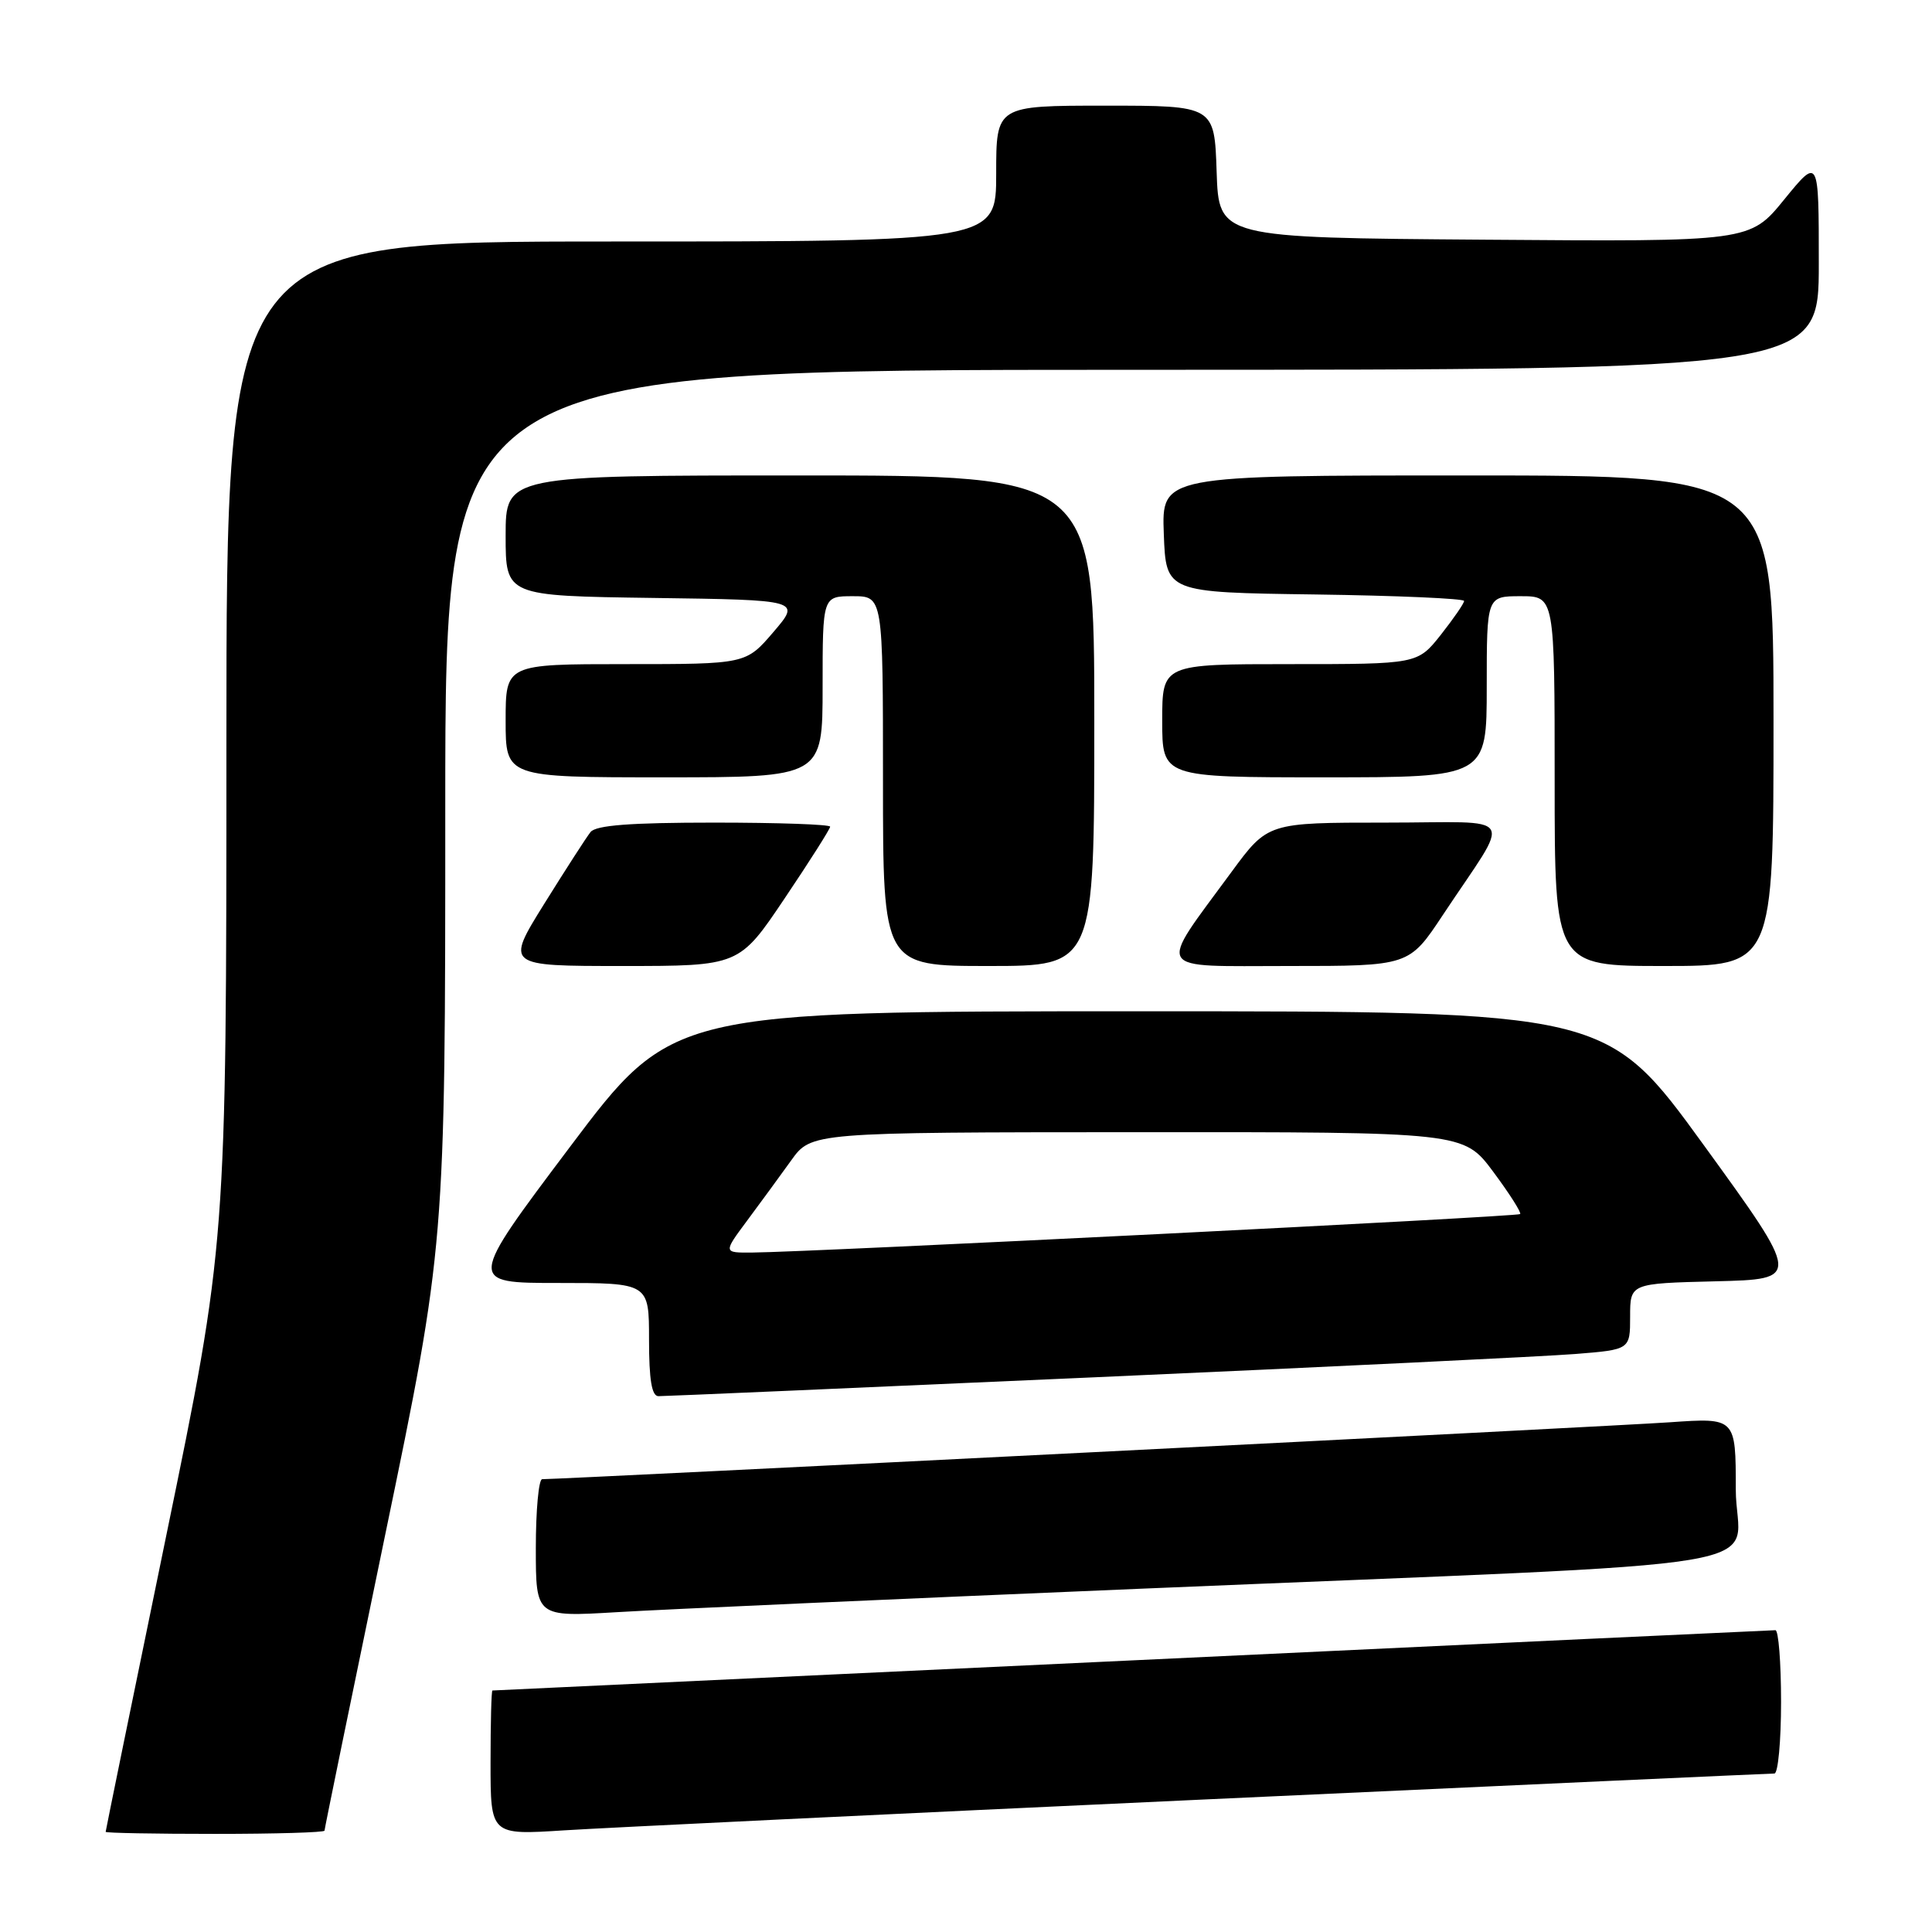 <?xml version="1.0" encoding="UTF-8" standalone="no"?>
<!DOCTYPE svg PUBLIC "-//W3C//DTD SVG 1.1//EN" "http://www.w3.org/Graphics/SVG/1.1/DTD/svg11.dtd" >
<svg xmlns="http://www.w3.org/2000/svg" xmlns:xlink="http://www.w3.org/1999/xlink" version="1.1" viewBox="0 0 256 256">
 <g >
 <path fill="currentColor"
d=" M 43.00 242.57 C 43.00 242.34 46.60 224.78 51.00 203.56 C 59.00 164.97 59.00 164.97 59.00 106.99 C 59.00 49.00 59.00 49.00 150.00 49.00 C 241.00 49.00 241.00 49.00 241.00 34.91 C 241.00 20.82 241.00 20.82 236.43 26.42 C 231.87 32.03 231.87 32.03 196.68 31.76 C 161.50 31.50 161.50 31.50 161.21 22.75 C 160.92 14.00 160.92 14.00 146.46 14.00 C 132.00 14.00 132.00 14.00 132.00 23.00 C 132.00 32.00 132.00 32.00 81.00 32.00 C 30.00 32.00 30.00 32.00 30.00 98.40 C 30.00 164.79 30.00 164.79 22.00 203.62 C 17.60 224.98 14.00 242.58 14.00 242.73 C 14.00 242.88 20.52 243.00 28.50 243.00 C 36.48 243.00 43.00 242.81 43.00 242.57 Z  M 159.37 238.45 C 200.54 236.55 234.63 235.00 235.12 235.00 C 235.60 235.00 236.00 230.72 236.00 225.50 C 236.00 220.28 235.66 216.00 235.25 216.01 C 234.84 216.01 196.47 217.81 150.00 220.01 C 103.53 222.20 65.39 224.00 65.25 224.00 C 65.11 224.00 65.00 228.31 65.00 233.58 C 65.00 243.16 65.00 243.16 74.75 242.53 C 80.11 242.19 118.19 240.35 159.37 238.45 Z  M 151.00 210.52 C 239.99 206.78 230.00 208.44 230.00 197.33 C 230.00 187.85 230.00 187.85 221.25 188.46 C 214.10 188.97 74.65 196.00 71.84 196.00 C 71.38 196.00 71.00 200.11 71.00 205.13 C 71.00 214.26 71.00 214.26 81.75 213.62 C 87.66 213.26 118.83 211.87 151.00 210.52 Z  M 145.00 182.50 C 176.07 181.12 204.76 179.73 208.75 179.41 C 216.00 178.83 216.00 178.83 216.00 174.45 C 216.00 170.06 216.00 170.06 227.32 169.78 C 238.64 169.50 238.64 169.50 225.77 151.75 C 212.89 134.00 212.89 134.00 150.97 134.00 C 89.04 134.00 89.04 134.00 75.50 152.00 C 61.96 170.00 61.96 170.00 73.98 170.00 C 86.00 170.00 86.00 170.00 86.00 177.50 C 86.00 182.83 86.36 185.00 87.25 185.00 C 87.94 185.01 113.92 183.88 145.00 182.50 Z  M 103.97 119.04 C 107.29 114.11 110.00 109.83 110.00 109.54 C 110.00 109.24 103.08 109.00 94.62 109.00 C 83.52 109.00 78.97 109.35 78.25 110.25 C 77.70 110.94 74.95 115.21 72.12 119.75 C 66.99 128.00 66.99 128.00 82.47 128.00 C 97.95 128.00 97.95 128.00 103.97 119.04 Z  M 145.00 95.50 C 145.00 63.00 145.00 63.00 106.00 63.00 C 67.00 63.00 67.00 63.00 67.00 70.98 C 67.00 78.96 67.00 78.96 86.56 79.23 C 106.12 79.50 106.12 79.50 102.48 83.75 C 98.84 88.00 98.84 88.00 82.92 88.00 C 67.00 88.00 67.00 88.00 67.00 95.50 C 67.00 103.00 67.00 103.00 88.00 103.00 C 109.00 103.00 109.00 103.00 109.00 91.00 C 109.00 79.00 109.00 79.00 113.00 79.00 C 117.00 79.00 117.00 79.00 117.00 103.50 C 117.00 128.00 117.00 128.00 131.00 128.00 C 145.00 128.00 145.00 128.00 145.00 95.50 Z  M 191.18 121.25 C 200.39 107.36 201.41 109.00 183.61 109.00 C 167.99 109.00 167.99 109.00 163.18 115.54 C 153.28 129.03 152.65 128.00 170.80 128.00 C 186.71 128.00 186.71 128.00 191.18 121.25 Z  M 235.00 95.50 C 235.00 63.00 235.00 63.00 194.46 63.00 C 153.92 63.00 153.92 63.00 154.21 70.75 C 154.50 78.50 154.50 78.50 174.25 78.77 C 185.11 78.92 194.00 79.31 194.00 79.63 C 194.00 79.95 192.61 81.96 190.92 84.11 C 187.83 88.00 187.83 88.00 170.92 88.00 C 154.00 88.00 154.00 88.00 154.00 95.50 C 154.00 103.00 154.00 103.00 175.50 103.00 C 197.00 103.00 197.00 103.00 197.00 91.00 C 197.00 79.00 197.00 79.00 201.50 79.00 C 206.00 79.00 206.00 79.00 206.00 103.50 C 206.00 128.00 206.00 128.00 220.50 128.00 C 235.00 128.00 235.00 128.00 235.00 95.50 Z  M 98.99 161.75 C 100.73 159.41 103.36 155.82 104.83 153.77 C 107.50 150.04 107.50 150.04 150.72 150.02 C 193.93 150.00 193.93 150.00 197.85 155.25 C 200.00 158.14 201.61 160.67 201.43 160.87 C 201.11 161.22 107.64 165.90 99.66 165.97 C 95.83 166.00 95.83 166.00 98.99 161.75 Z "/>
</g>
</svg>